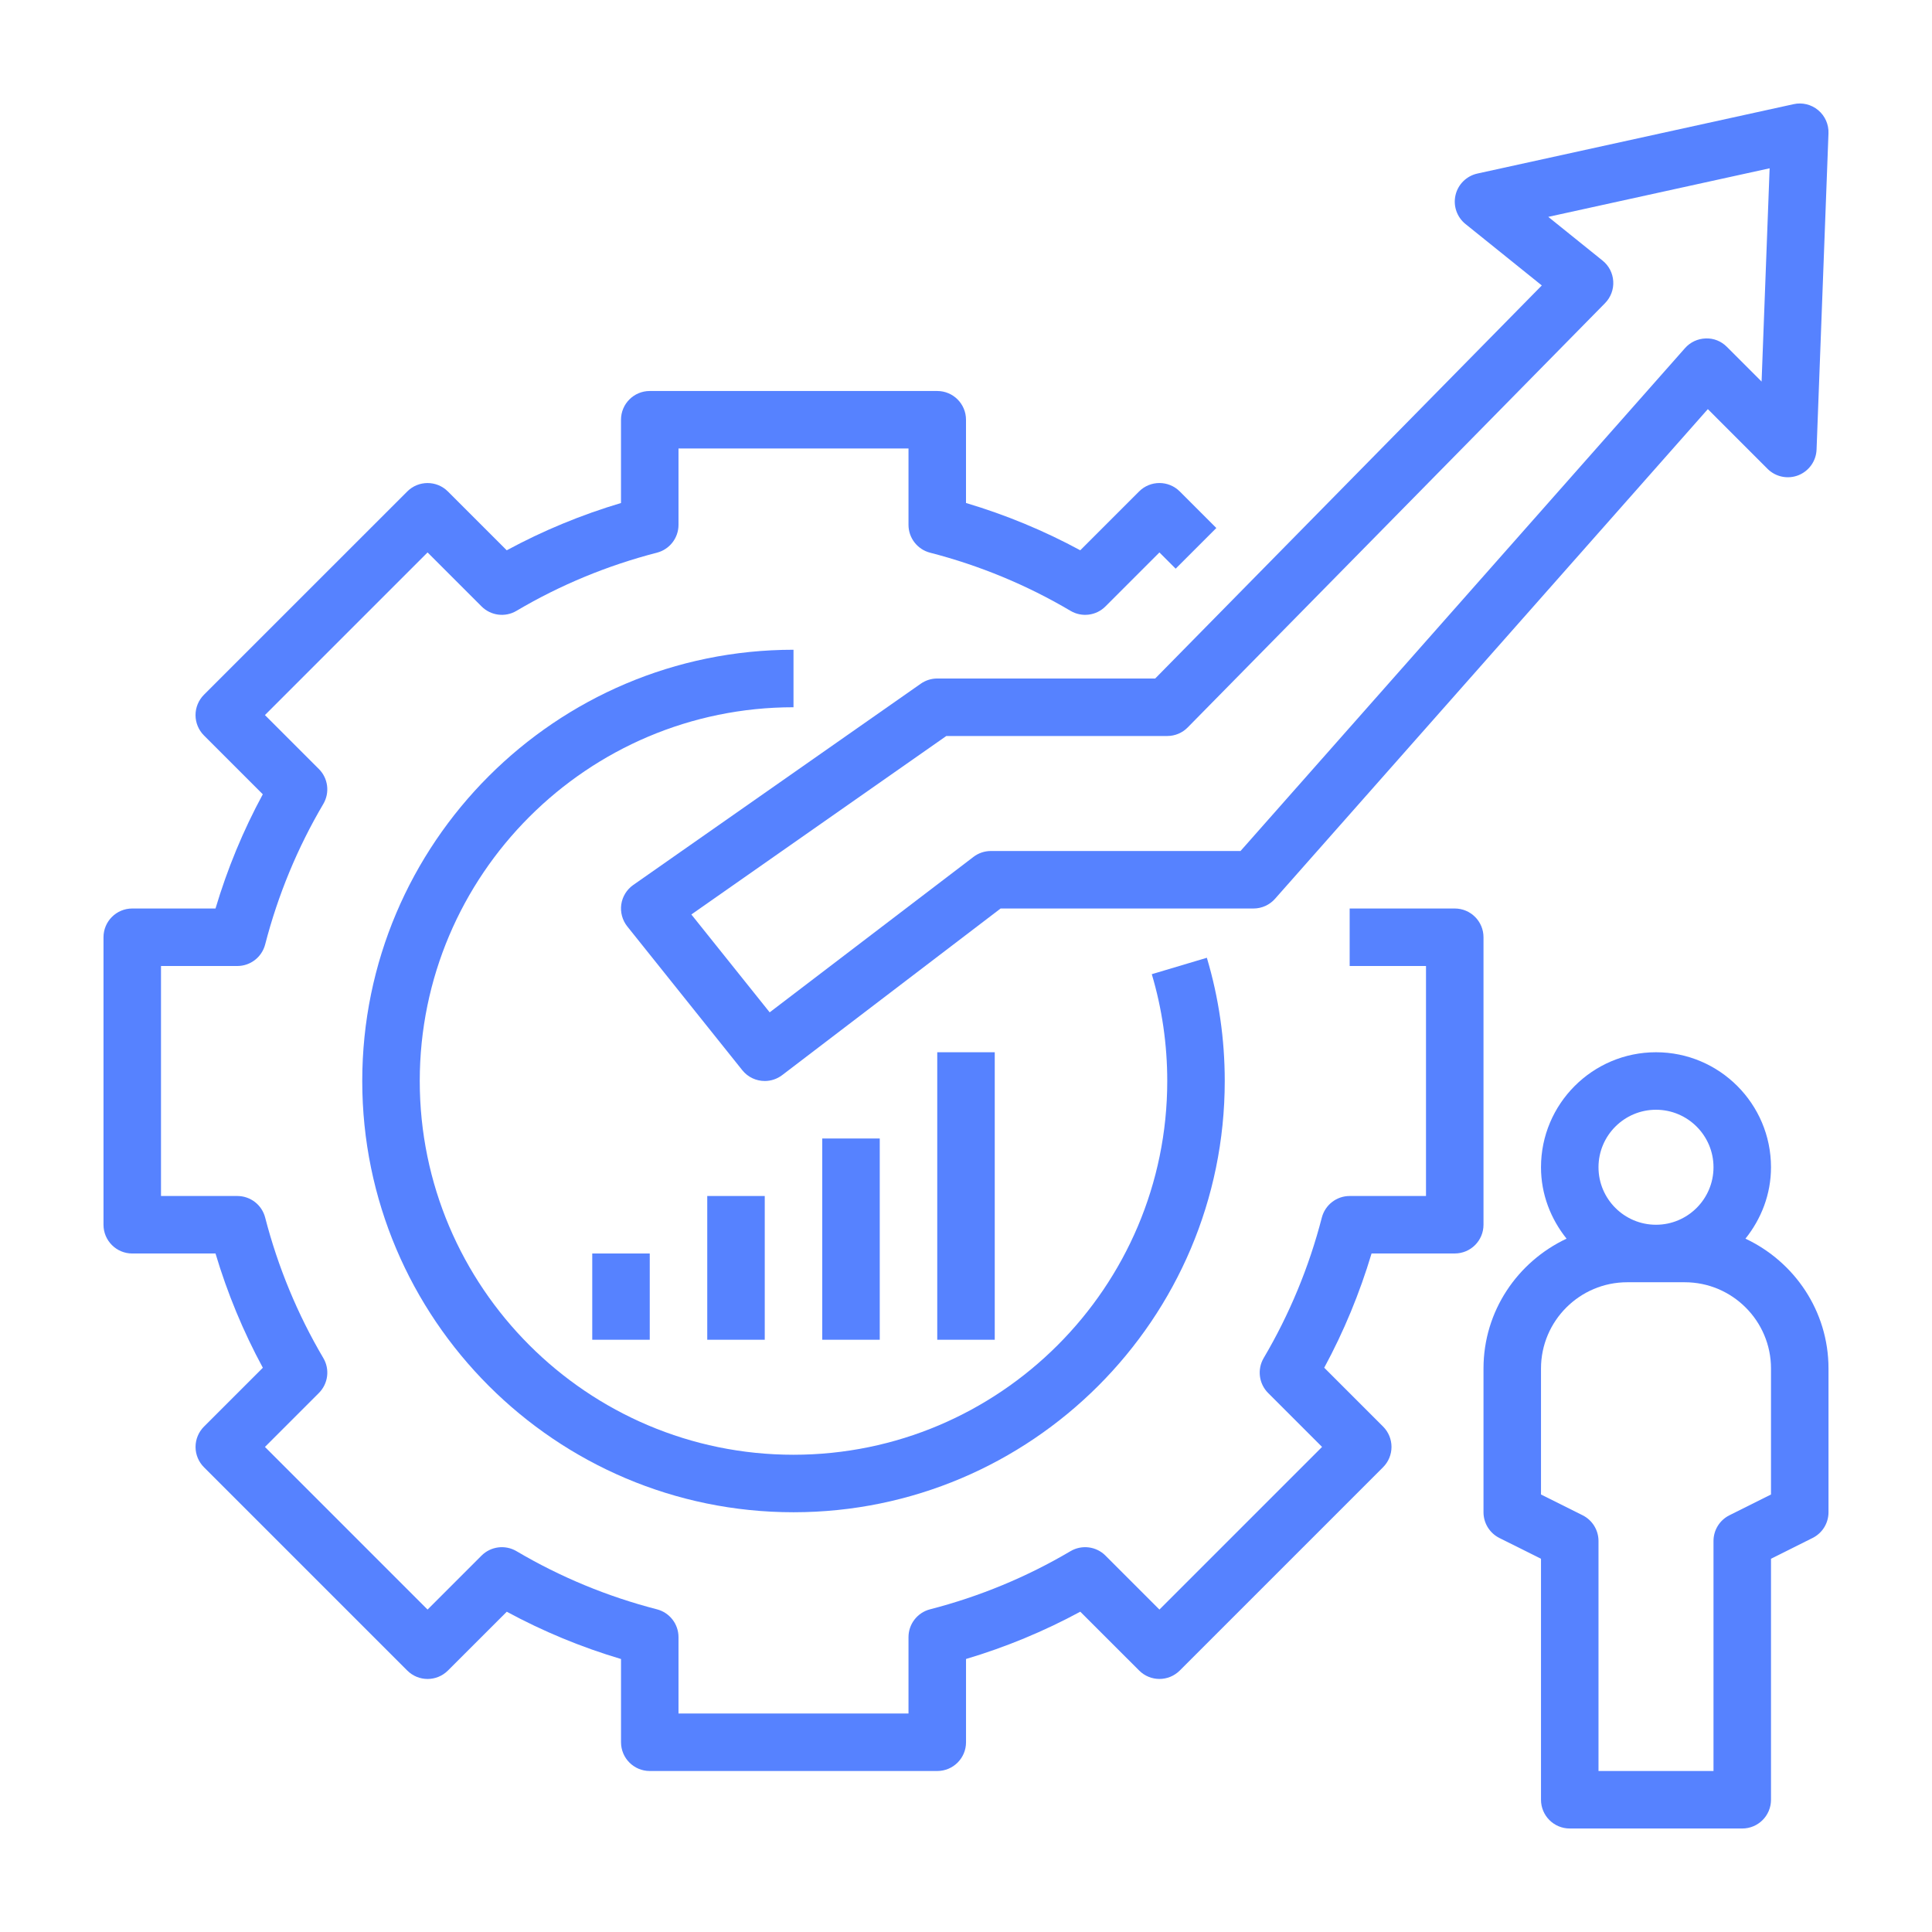 <svg width="84" height="84" viewBox="0 0 84 84" fill="none" xmlns="http://www.w3.org/2000/svg">
<path d="M75.889 53.855C76.573 52.999 77 51.929 77 50.75C77 47.992 74.757 45.75 72 45.75C69.243 45.75 67 47.992 67 50.75C67 51.929 67.427 52.999 68.111 53.855C65.985 54.854 64.5 57 64.5 59.5V65.75C64.5 66.224 64.767 66.656 65.191 66.869L67 67.772V78.25C67 78.94 67.559 79.5 68.25 79.5H75.75C76.441 79.5 77 78.94 77 78.25V67.772L78.809 66.868C79.233 66.656 79.5 66.224 79.5 65.75V59.5C79.5 57 78.015 54.854 75.889 53.855ZM72 48.25C73.379 48.25 74.5 49.371 74.5 50.75C74.5 52.129 73.379 53.25 72 53.25C70.621 53.25 69.5 52.129 69.5 50.75C69.5 49.371 70.621 48.25 72 48.25ZM77 64.978L75.191 65.882C74.767 66.094 74.5 66.526 74.5 67V77H69.5V67C69.5 66.526 69.233 66.094 68.809 65.881L67 64.978V59.5C67 57.432 68.683 55.75 70.75 55.75H73.25C75.317 55.75 77 57.432 77 59.5V64.978Z" fill="#5682FF"/>
<path d="M40.75 29.5C40.494 29.5 40.244 29.579 40.034 29.726L27.534 38.476C27.25 38.675 27.062 38.981 27.012 39.322C26.964 39.664 27.059 40.011 27.274 40.281L32.274 46.531C32.52 46.839 32.884 47 33.251 47C33.515 47 33.782 46.916 34.008 46.744L43.505 39.5H54.5C54.858 39.5 55.2 39.346 55.436 39.078L74.254 17.788L76.849 20.384C77.201 20.736 77.729 20.845 78.189 20.664C78.651 20.481 78.963 20.044 78.981 19.546L79.499 5.796C79.514 5.41 79.349 5.039 79.052 4.79C78.755 4.542 78.359 4.444 77.983 4.529L64.233 7.546C63.764 7.65 63.394 8.012 63.284 8.481C63.174 8.95 63.343 9.44 63.718 9.741L67.035 12.411L50.226 29.5H40.75ZM51.641 31.626L69.785 13.18C70.032 12.929 70.162 12.584 70.141 12.231C70.121 11.879 69.953 11.551 69.677 11.33L67.316 9.429L76.94 7.317L76.591 16.59L75.081 15.08C74.839 14.836 74.511 14.7 74.16 14.715C73.815 14.725 73.49 14.877 73.261 15.136L53.936 37H43.083C42.809 37 42.541 37.09 42.325 37.256L33.464 44.015L30.059 39.76L41.144 32H50.75C51.086 32 51.406 31.866 51.641 31.626Z" fill="#5682FF"/>
<path d="M5.75 54.5H9.37C9.885 56.226 10.574 57.89 11.428 59.468L8.869 62.026C8.634 62.261 8.502 62.579 8.502 62.91C8.502 63.241 8.634 63.56 8.869 63.794L17.707 72.632C18.196 73.121 18.986 73.121 19.475 72.632L22.034 70.075C23.611 70.929 25.275 71.618 27.001 72.131V75.75C27.001 76.44 27.56 77 28.251 77H40.751C41.443 77 42.001 76.44 42.001 75.75V72.13C43.727 71.616 45.391 70.927 46.969 70.074L49.528 72.631C50.016 73.12 50.806 73.12 51.295 72.631L60.134 63.792C60.369 63.557 60.5 63.24 60.5 62.909C60.5 62.578 60.369 62.259 60.134 62.025L57.575 59.466C58.429 57.889 59.116 56.225 59.633 54.499H63.25C63.941 54.499 64.5 53.939 64.5 53.249V40.75C64.5 40.06 63.941 39.5 63.25 39.5H58.681V42H62V52H58.681C58.111 52 57.614 52.386 57.471 52.938C56.915 55.09 56.064 57.144 54.943 59.045C54.654 59.536 54.733 60.161 55.135 60.564L57.481 62.91L50.41 69.981L48.064 67.635C47.663 67.231 47.035 67.153 46.544 67.442C44.642 68.565 42.589 69.416 40.438 69.97C39.886 70.112 39.5 70.61 39.5 71.18V74.5H29.5V71.18C29.5 70.61 29.114 70.112 28.562 69.97C26.411 69.416 24.358 68.565 22.456 67.442C21.966 67.153 21.34 67.231 20.936 67.635L18.59 69.981L11.519 62.91L13.865 60.564C14.268 60.16 14.348 59.535 14.057 59.045C12.936 57.144 12.085 55.09 11.529 52.938C11.387 52.386 10.889 52 10.319 52H7V42H10.319C10.889 42 11.386 41.614 11.529 41.062C12.085 38.91 12.936 36.856 14.057 34.955C14.346 34.464 14.268 33.839 13.865 33.436L11.519 31.09L18.59 24.019L20.936 26.365C21.34 26.77 21.966 26.849 22.456 26.558C24.355 25.435 26.409 24.585 28.562 24.03C29.114 23.887 29.5 23.39 29.5 22.82V19.5H39.5V22.82C39.5 23.39 39.886 23.887 40.438 24.03C42.591 24.585 44.645 25.435 46.544 26.558C47.035 26.849 47.663 26.77 48.064 26.365L50.41 24.019L51.116 24.725L52.884 22.957L51.294 21.367C50.805 20.879 50.015 20.879 49.526 21.367L46.968 23.925C45.391 23.071 43.727 22.383 42 21.869V18.25C42 17.56 41.441 17 40.75 17H28.25C27.559 17 27 17.56 27 18.25V21.87C25.273 22.384 23.609 23.073 22.032 23.926L19.474 21.369C18.985 20.88 18.195 20.88 17.706 21.369L8.867 30.207C8.633 30.442 8.501 30.76 8.501 31.091C8.501 31.422 8.633 31.741 8.867 31.975L11.426 34.534C10.572 36.11 9.885 37.774 9.37 39.5H5.75C5.059 39.5 4.5 40.06 4.5 40.75V53.25C4.5 53.94 5.059 54.5 5.75 54.5Z" fill="#5682FF"/>
<path d="M34.5 28.25C24.161 28.25 15.75 36.661 15.75 47C15.75 57.339 24.161 65.75 34.5 65.75C44.839 65.75 53.25 57.339 53.25 47C53.25 45.175 52.989 43.373 52.472 41.642L50.078 42.356C50.524 43.855 50.75 45.416 50.75 47C50.75 55.96 43.46 63.25 34.5 63.25C25.54 63.25 18.25 55.96 18.25 47C18.25 38.04 25.54 30.75 34.5 30.75V28.25Z" fill="#5682FF"/>
<path d="M25.75 54.5H28.25V58.25H25.75V54.5Z" fill="#5682FF"/>
<path d="M30.75 52H33.25V58.25H30.75V52Z" fill="#5682FF"/>
<path d="M35.75 49.5H38.25V58.25H35.75V49.5Z" fill="#5682FF"/>
<path d="M40.75 45.75H43.25V58.25H40.75V45.75Z" fill="#5682FF"/>
</svg>
